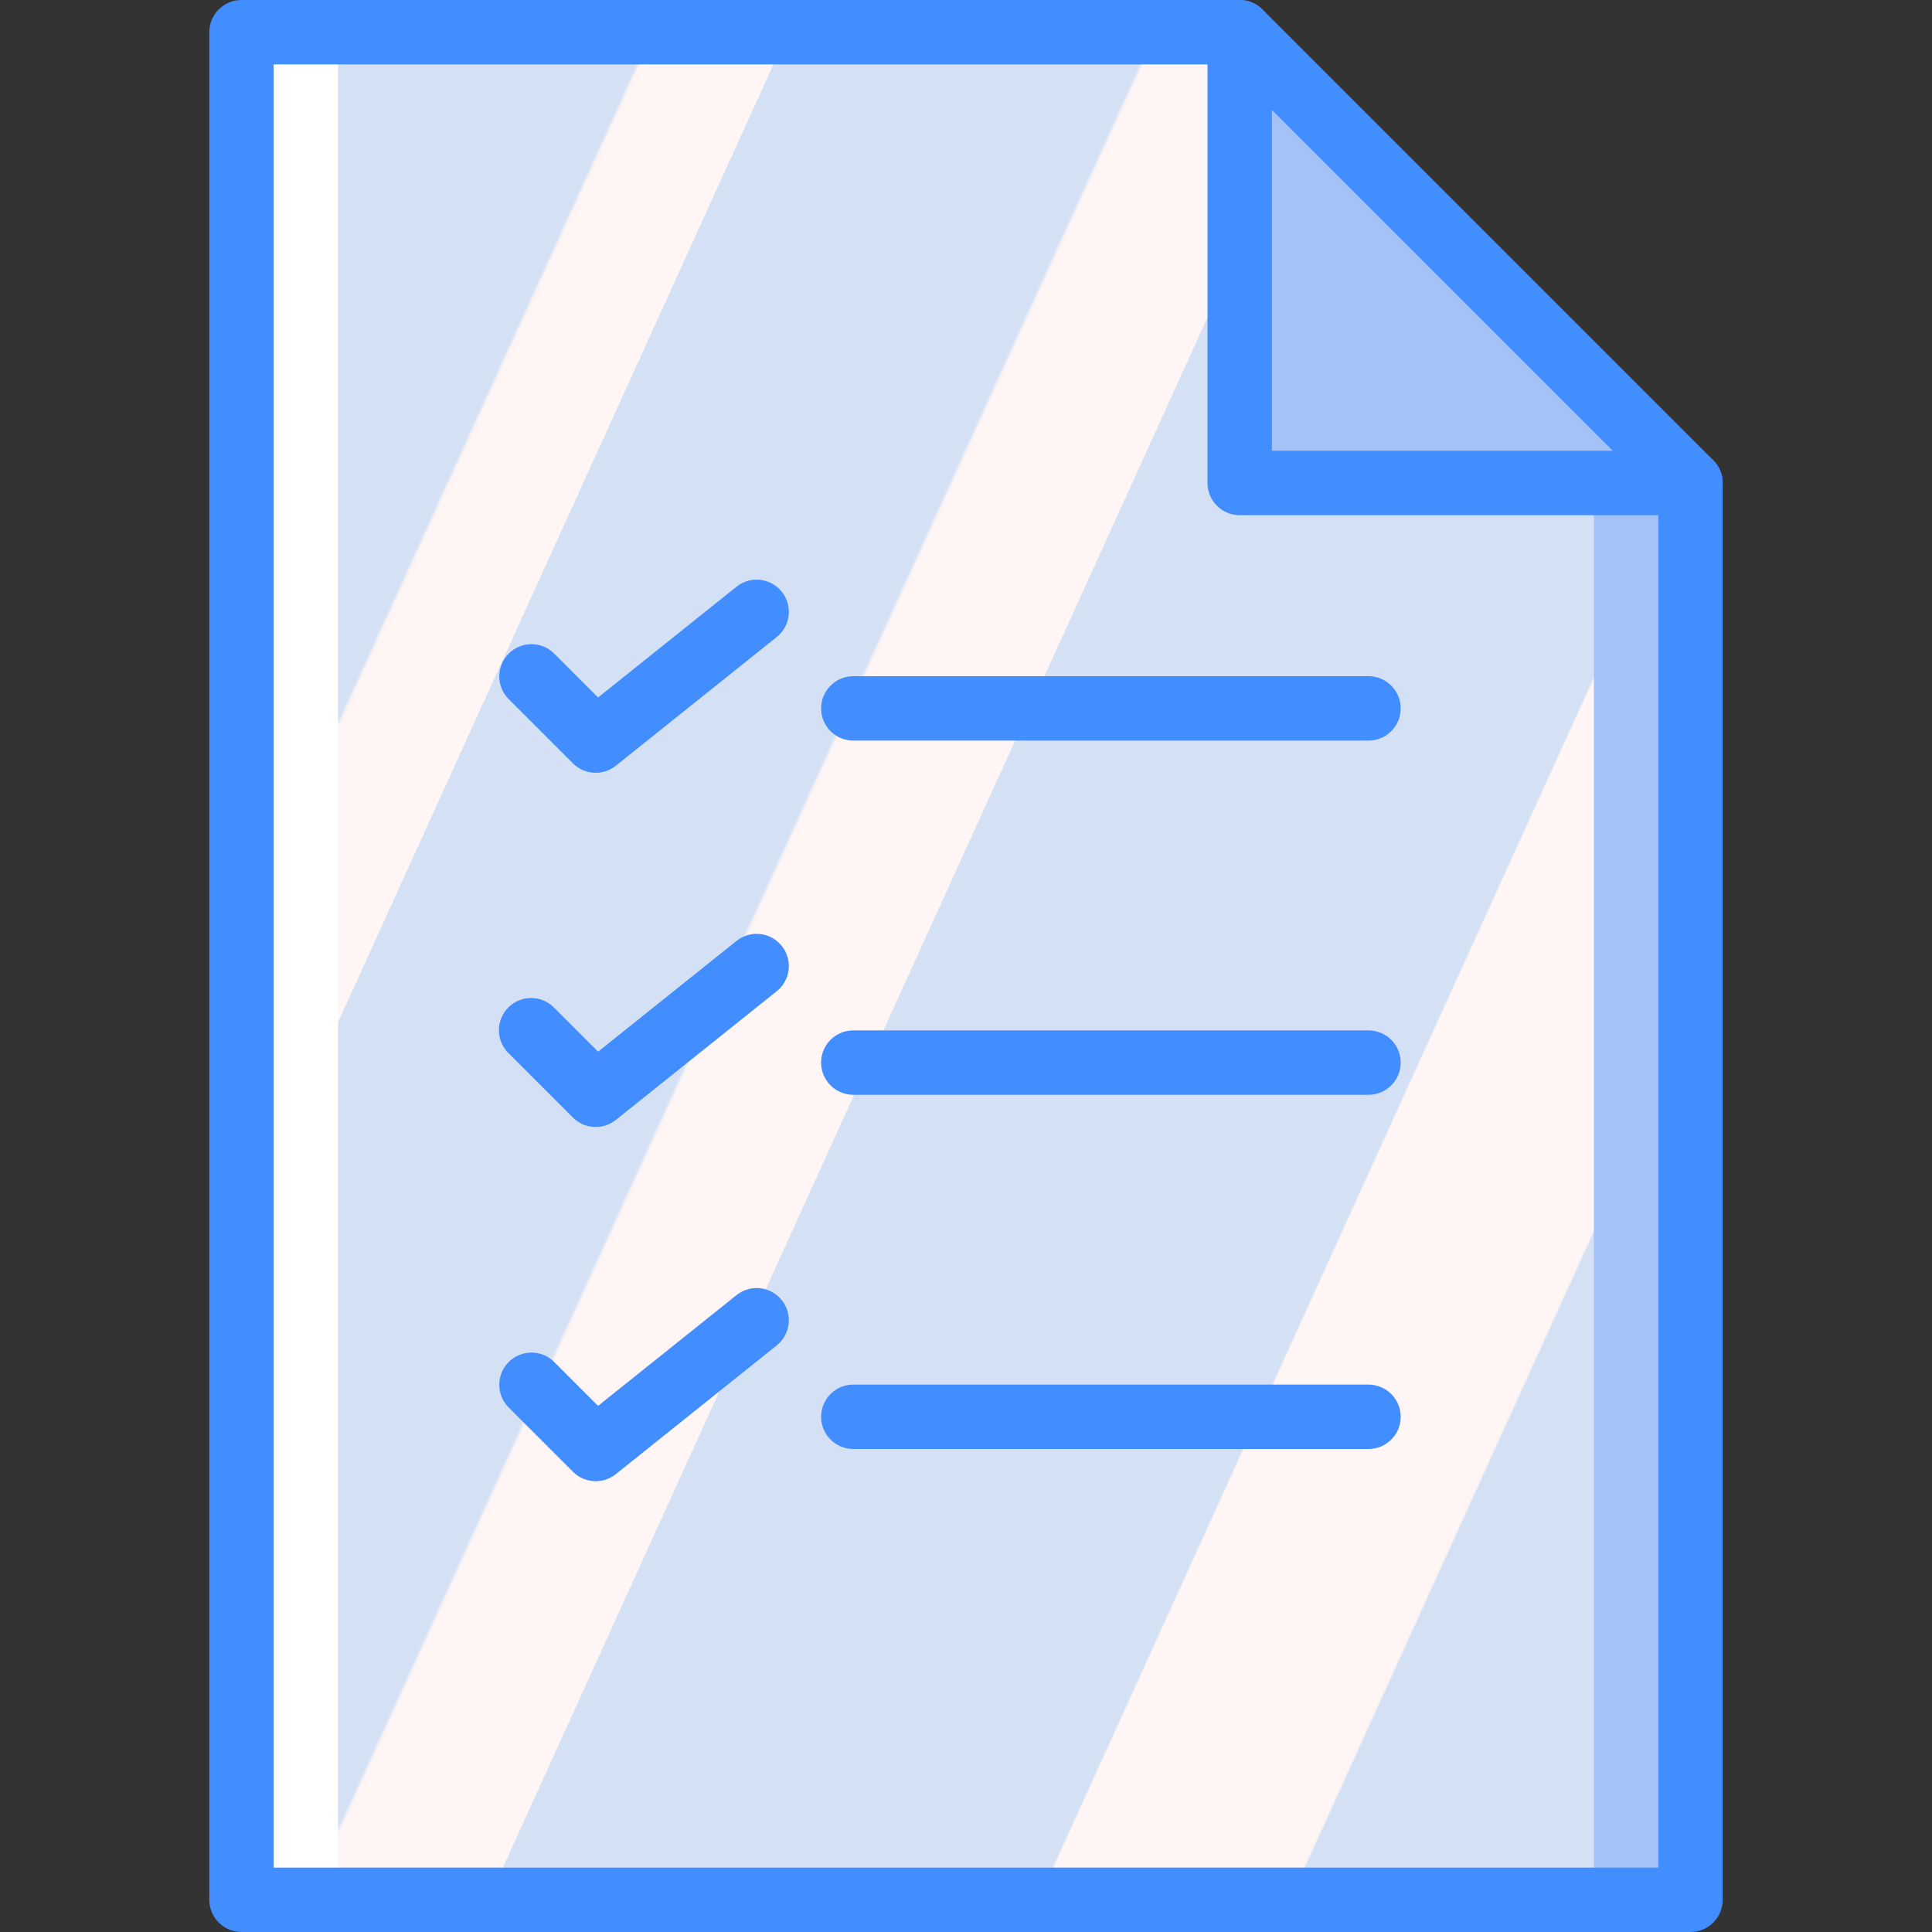 <?xml version="1.0" encoding="iso-8859-1"?>
<!-- Generator: Adobe Illustrator 19.0.0, SVG Export Plug-In . SVG Version: 6.00 Build 0)  -->
<svg version="1.1" id="Capa_1" xmlns="http://www.w3.org/2000/svg" xmlns:xlink="http://www.w3.org/1999/xlink" x="0px" y="0px"
	 viewBox="0 0 512 512" style="enable-background:new 0 0 512 512;" xml:space="preserve">
<rect x="0" y="0" width="512" height="512" fill="#333333" stroke="none"/>
<g>
	<polygon style="fill:#A4C2F7;" points="448,128 328.533,8.533 234.667,8.533 234.667,503.467 448,503.467 	"/>
	<polygon style="fill:#FFFFFF;" points="277.333,128 157.867,8.533 64,8.533 64,503.467 277.333,503.467 	"/>
	
		<linearGradient id="SVGID_1_" gradientUnits="userSpaceOnUse" x1="-49.051" y1="652.586" x2="-47.808" y2="651.749" gradientTransform="matrix(332.8 0 0 -494.933 16347.798 323061.031)">
		<stop  offset="0" style="stop-color:#D4E1F4"/>
		<stop  offset="0.172" style="stop-color:#D4E1F4"/>
		<stop  offset="0.2" style="stop-color:#D4E1F4"/>
		<stop  offset="0.2" style="stop-color:#DAE4F4"/>
		<stop  offset="0.201" style="stop-color:#EBEBF4"/>
		<stop  offset="0.201" style="stop-color:#F6F1F4"/>
		<stop  offset="0.202" style="stop-color:#FDF4F4"/>
		<stop  offset="0.205" style="stop-color:#FFF5F4"/>
		<stop  offset="0.252" style="stop-color:#FFF5F4"/>
		<stop  offset="0.26" style="stop-color:#FFF5F4"/>
		<stop  offset="0.26" style="stop-color:#D4E1F4"/>
		<stop  offset="0.397" style="stop-color:#D4E1F4"/>
		<stop  offset="0.42" style="stop-color:#D4E1F4"/>
		<stop  offset="0.42" style="stop-color:#DAE4F4"/>
		<stop  offset="0.421" style="stop-color:#EBEBF4"/>
		<stop  offset="0.421" style="stop-color:#F6F1F4"/>
		<stop  offset="0.422" style="stop-color:#FDF4F4"/>
		<stop  offset="0.425" style="stop-color:#FFF5F4"/>
		<stop  offset="0.489" style="stop-color:#FFF5F4"/>
		<stop  offset="0.5" style="stop-color:#FFF5F4"/>
		<stop  offset="0.5" style="stop-color:#F9F2F4"/>
		<stop  offset="0.5" style="stop-color:#E8EBF4"/>
		<stop  offset="0.5" style="stop-color:#DDE5F4"/>
		<stop  offset="0.5" style="stop-color:#D6E2F4"/>
		<stop  offset="0.501" style="stop-color:#D4E1F4"/>
		<stop  offset="0.706" style="stop-color:#D4E1F4"/>
		<stop  offset="0.74" style="stop-color:#D4E1F4"/>
		<stop  offset="0.741" style="stop-color:#FFF5F4"/>
		<stop  offset="0.835" style="stop-color:#FFF5F4"/>
		<stop  offset="0.85" style="stop-color:#FFF5F4"/>
		<stop  offset="0.851" style="stop-color:#D4E1F4"/>
	</linearGradient>
	<polygon style="fill:url(#SVGID_1_);" points="422.4,128 320,8.533 89.6,8.533 89.6,503.467 422.4,503.467 	"/>
	<polygon style="fill:#A4C2F7;" points="328.533,8.533 328.533,128 448,128 	"/>
	<g>
		<path style="fill:#428DFF;" d="M448,512H64c-2.263,0.001-4.434-0.898-6.035-2.499c-1.6-1.6-2.499-3.771-2.499-6.035V8.533
			c-0.001-2.263,0.898-4.434,2.499-6.035C59.566,0.898,61.737-0.001,64,0h264.533c2.263,0.001,4.433,0.9,6.033,2.5l119.467,119.467
			c1.601,1.6,2.5,3.77,2.5,6.033v375.467c0.001,2.263-0.898,4.434-2.499,6.035C452.434,511.102,450.263,512.001,448,512L448,512z
			 M72.533,494.933h366.933v-363.4L325,17.067H72.533V494.933z"/>
		<path style="fill:#428DFF;" d="M448,136.533H328.533c-2.263,0.001-4.434-0.898-6.035-2.499c-1.6-1.6-2.499-3.771-2.499-6.035
			V8.533C320,3.821,323.821,0,328.533,0s8.533,3.821,8.533,8.533v110.933H448c4.713,0,8.533,3.821,8.533,8.533
			C456.533,132.713,452.713,136.533,448,136.533z"/>
		<path style="fill:#428DFF;" d="M362.667,196.267H226.133c-4.713,0-8.533-3.821-8.533-8.533c0-4.713,3.821-8.533,8.533-8.533
			h136.533c4.713,0,8.533,3.821,8.533,8.533C371.2,192.446,367.38,196.267,362.667,196.267z"/>
		<path style="fill:#428DFF;" d="M157.871,204.8c-2.265,0.004-4.438-0.896-6.038-2.5l-17.067-17.067
			c-3.288-3.34-3.267-8.706,0.047-12.019c3.314-3.314,8.68-3.335,12.019-0.047l11.667,11.667l36.704-29.367
			c3.683-2.927,9.039-2.322,11.977,1.353c2.937,3.674,2.348,9.033-1.319,11.98l-42.667,34.133
			C161.684,204.143,159.806,204.801,157.871,204.8z"/>
		<path style="fill:#428DFF;" d="M362.667,290.133H226.133c-4.713,0-8.533-3.821-8.533-8.533s3.821-8.533,8.533-8.533h136.533
			c4.713,0,8.533,3.82,8.533,8.533S367.38,290.133,362.667,290.133z"/>
		<path style="fill:#428DFF;" d="M157.871,298.667c-2.265,0.004-4.438-0.896-6.038-2.5L134.767,279.1
			c-2.184-2.15-3.047-5.305-2.261-8.267c0.785-2.962,3.099-5.275,6.061-6.06c2.962-0.785,6.117,0.078,8.267,2.261L158.5,278.7
			l36.704-29.367c3.683-2.927,9.039-2.322,11.977,1.353c2.937,3.674,2.348,9.033-1.319,11.98L163.195,296.8
			C161.684,298.01,159.806,298.668,157.871,298.667z"/>
		<path style="fill:#428DFF;" d="M362.667,384H226.133c-4.713,0-8.533-3.821-8.533-8.533c0-4.713,3.821-8.533,8.533-8.533h136.533
			c4.713,0,8.533,3.821,8.533,8.533C371.2,380.18,367.38,384,362.667,384z"/>
		<path style="fill:#428DFF;" d="M157.871,392.533c-2.265,0.004-4.438-0.896-6.038-2.5l-17.067-17.067
			c-3.288-3.34-3.267-8.706,0.047-12.019c3.314-3.314,8.68-3.335,12.019-0.047l11.667,11.667l36.704-29.367
			c3.683-2.927,9.039-2.322,11.977,1.353s2.348,9.033-1.319,11.98l-42.667,34.133C161.684,391.876,159.806,392.535,157.871,392.533
			L157.871,392.533z"/>
	</g>
</g>
<g>
</g>
<g>
</g>
<g>
</g>
<g>
</g>
<g>
</g>
<g>
</g>
<g>
</g>
<g>
</g>
<g>
</g>
<g>
</g>
<g>
</g>
<g>
</g>
<g>
</g>
<g>
</g>
<g>
</g>
</svg>

